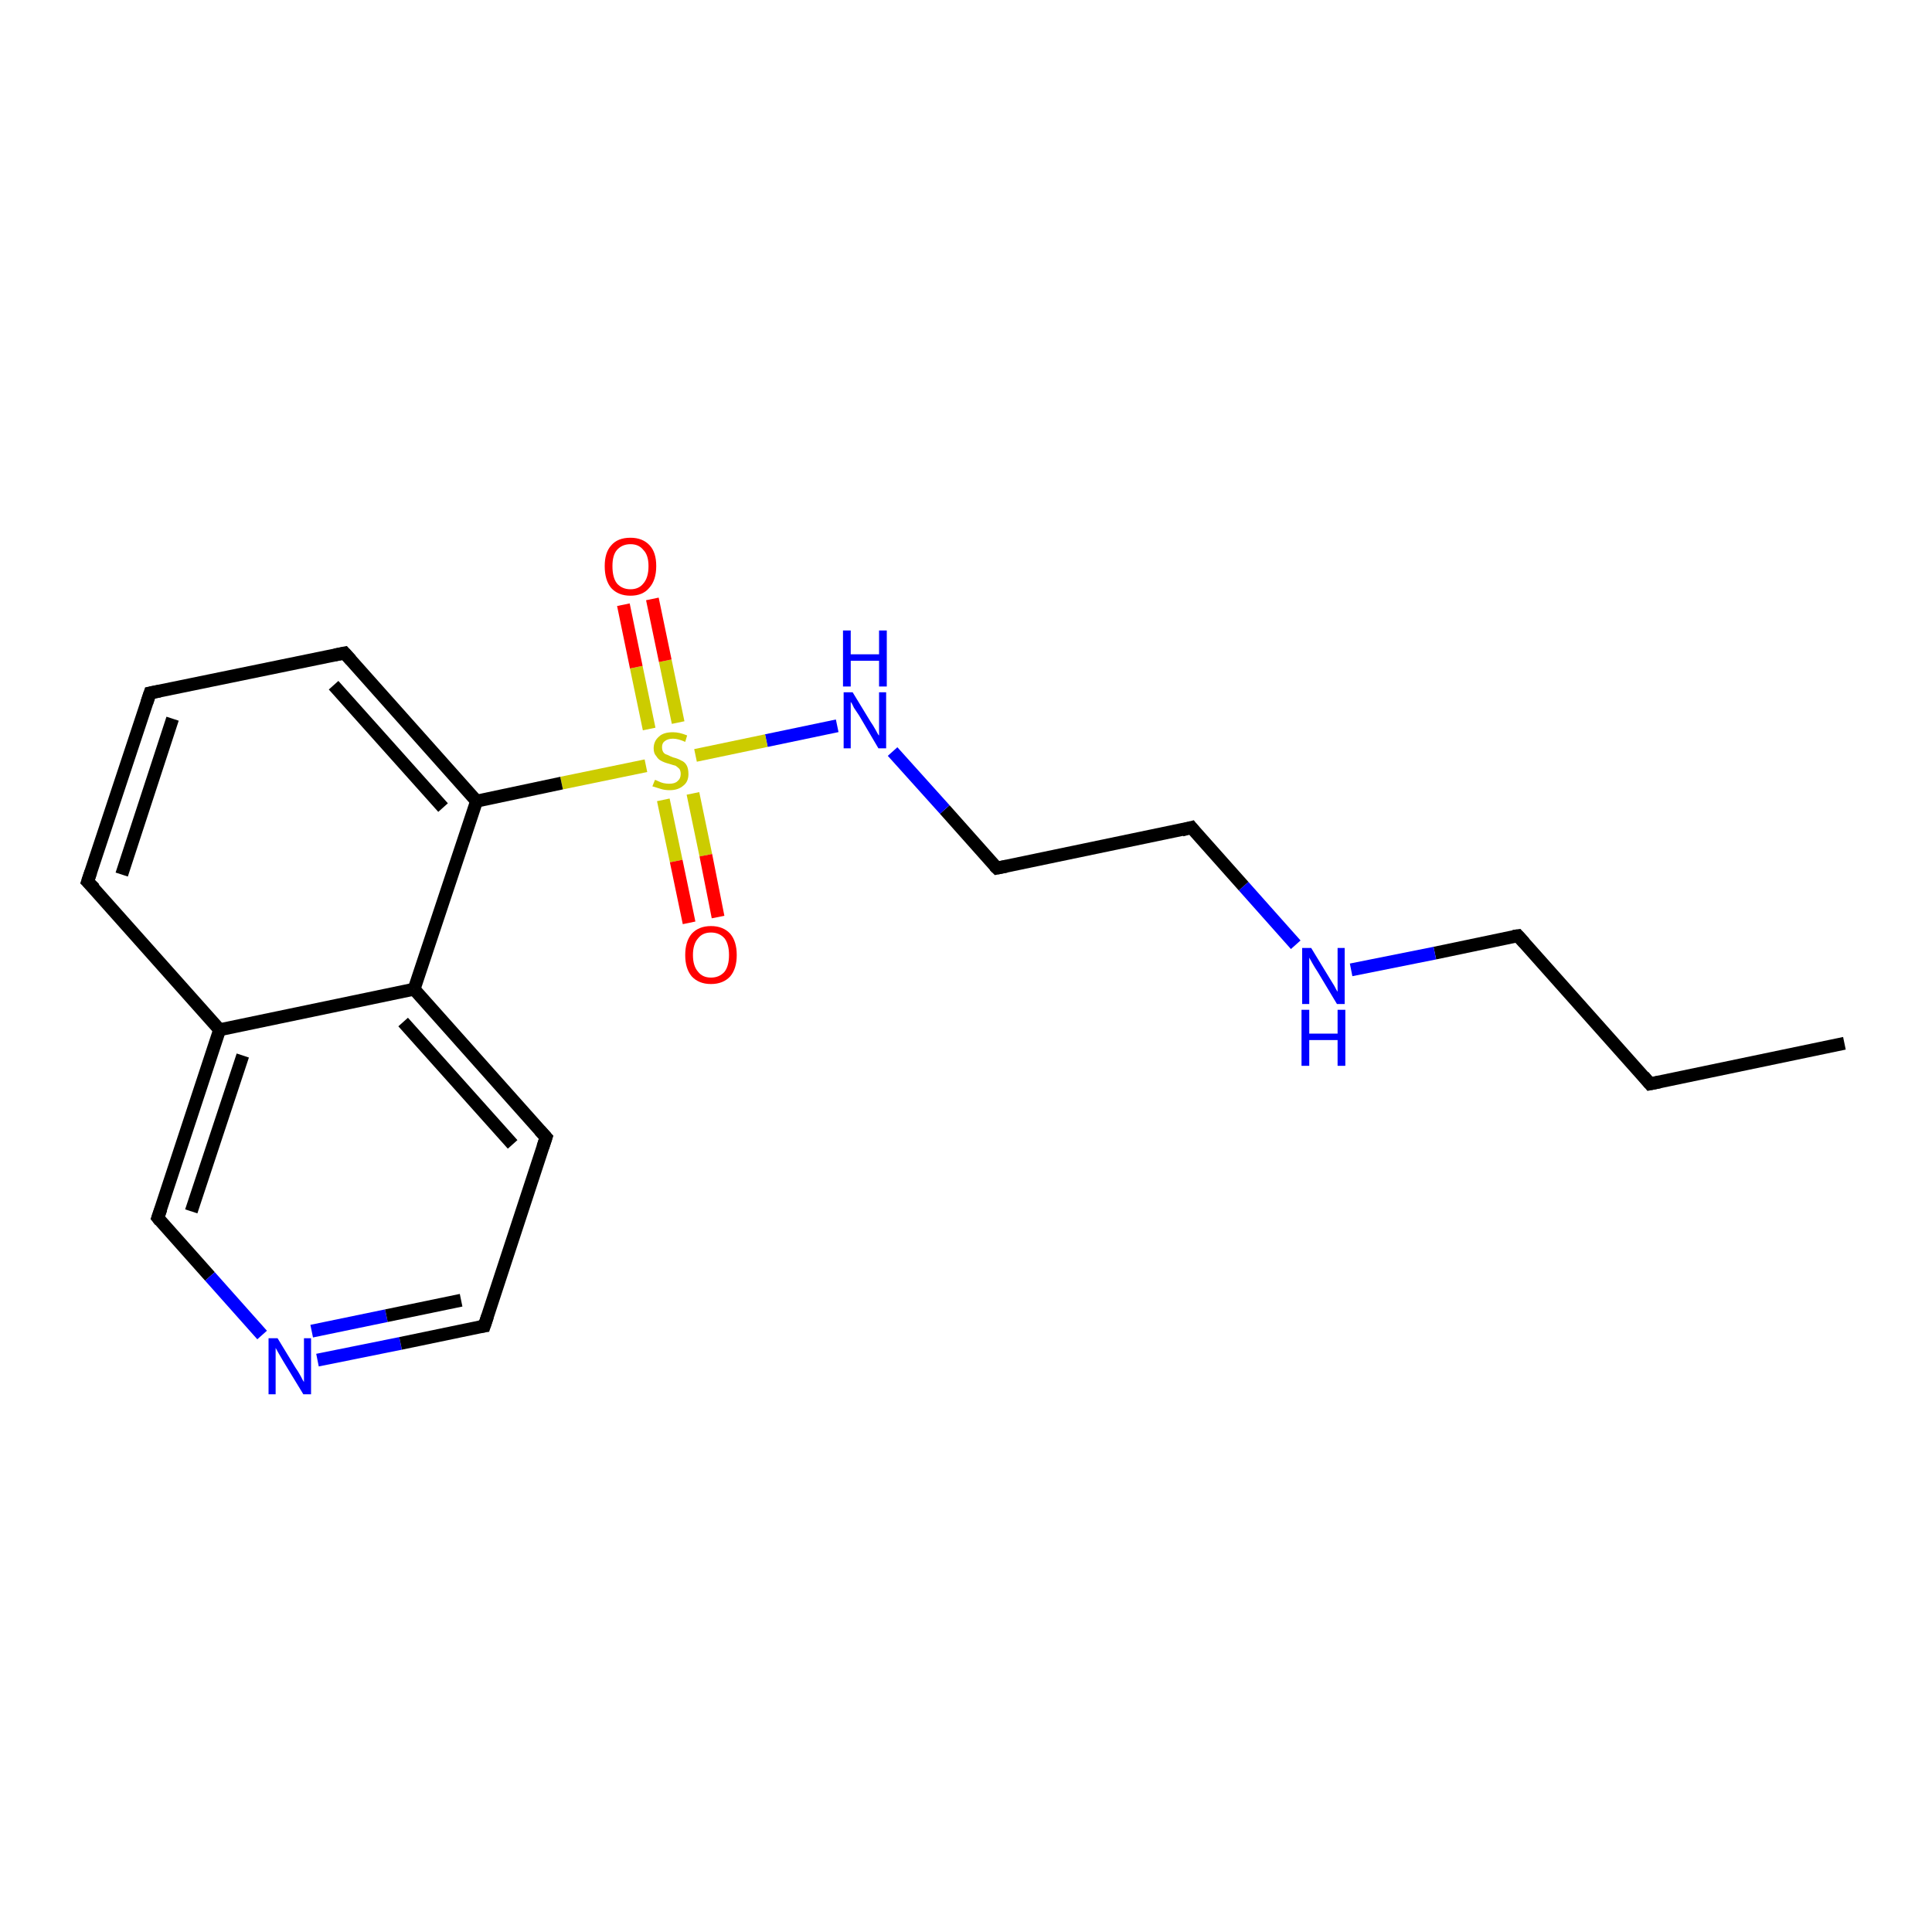 <?xml version='1.0' encoding='iso-8859-1'?>
<svg version='1.1' baseProfile='full'
              xmlns='http://www.w3.org/2000/svg'
                      xmlns:rdkit='http://www.rdkit.org/xml'
                      xmlns:xlink='http://www.w3.org/1999/xlink'
                  xml:space='preserve'
width='300px' height='300px' viewBox='0 0 300 300'>
<!-- END OF HEADER -->
<rect style='opacity:1.0;fill:#FFFFFF;stroke:none' width='300.0' height='300.0' x='0.0' y='0.0'> </rect>
<path class='bond-0 atom-0 atom-1' d='M 286.4,162.0 L 256.2,168.3' style='fill:none;fill-rule:evenodd;stroke:#000000;stroke-width:2.0px;stroke-linecap:butt;stroke-linejoin:miter;stroke-opacity:1' />
<path class='bond-1 atom-1 atom-2' d='M 256.2,168.3 L 235.7,145.3' style='fill:none;fill-rule:evenodd;stroke:#000000;stroke-width:2.0px;stroke-linecap:butt;stroke-linejoin:miter;stroke-opacity:1' />
<path class='bond-2 atom-2 atom-3' d='M 235.7,145.3 L 222.8,148.0' style='fill:none;fill-rule:evenodd;stroke:#000000;stroke-width:2.0px;stroke-linecap:butt;stroke-linejoin:miter;stroke-opacity:1' />
<path class='bond-2 atom-2 atom-3' d='M 222.8,148.0 L 209.8,150.6' style='fill:none;fill-rule:evenodd;stroke:#0000FF;stroke-width:2.0px;stroke-linecap:butt;stroke-linejoin:miter;stroke-opacity:1' />
<path class='bond-3 atom-3 atom-4' d='M 201.2,146.7 L 193.1,137.6' style='fill:none;fill-rule:evenodd;stroke:#0000FF;stroke-width:2.0px;stroke-linecap:butt;stroke-linejoin:miter;stroke-opacity:1' />
<path class='bond-3 atom-3 atom-4' d='M 193.1,137.6 L 185.0,128.5' style='fill:none;fill-rule:evenodd;stroke:#000000;stroke-width:2.0px;stroke-linecap:butt;stroke-linejoin:miter;stroke-opacity:1' />
<path class='bond-4 atom-4 atom-5' d='M 185.0,128.5 L 154.8,134.8' style='fill:none;fill-rule:evenodd;stroke:#000000;stroke-width:2.0px;stroke-linecap:butt;stroke-linejoin:miter;stroke-opacity:1' />
<path class='bond-5 atom-5 atom-6' d='M 154.8,134.8 L 146.7,125.7' style='fill:none;fill-rule:evenodd;stroke:#000000;stroke-width:2.0px;stroke-linecap:butt;stroke-linejoin:miter;stroke-opacity:1' />
<path class='bond-5 atom-5 atom-6' d='M 146.7,125.7 L 138.6,116.7' style='fill:none;fill-rule:evenodd;stroke:#0000FF;stroke-width:2.0px;stroke-linecap:butt;stroke-linejoin:miter;stroke-opacity:1' />
<path class='bond-6 atom-6 atom-7' d='M 130.0,112.7 L 119.0,115.0' style='fill:none;fill-rule:evenodd;stroke:#0000FF;stroke-width:2.0px;stroke-linecap:butt;stroke-linejoin:miter;stroke-opacity:1' />
<path class='bond-6 atom-6 atom-7' d='M 119.0,115.0 L 108.0,117.3' style='fill:none;fill-rule:evenodd;stroke:#CCCC00;stroke-width:2.0px;stroke-linecap:butt;stroke-linejoin:miter;stroke-opacity:1' />
<path class='bond-7 atom-7 atom-8' d='M 105.3,112.2 L 103.3,102.6' style='fill:none;fill-rule:evenodd;stroke:#CCCC00;stroke-width:2.0px;stroke-linecap:butt;stroke-linejoin:miter;stroke-opacity:1' />
<path class='bond-7 atom-7 atom-8' d='M 103.3,102.6 L 101.3,93.0' style='fill:none;fill-rule:evenodd;stroke:#FF0000;stroke-width:2.0px;stroke-linecap:butt;stroke-linejoin:miter;stroke-opacity:1' />
<path class='bond-7 atom-7 atom-8' d='M 100.8,113.2 L 98.8,103.6' style='fill:none;fill-rule:evenodd;stroke:#CCCC00;stroke-width:2.0px;stroke-linecap:butt;stroke-linejoin:miter;stroke-opacity:1' />
<path class='bond-7 atom-7 atom-8' d='M 98.8,103.6 L 96.8,93.9' style='fill:none;fill-rule:evenodd;stroke:#FF0000;stroke-width:2.0px;stroke-linecap:butt;stroke-linejoin:miter;stroke-opacity:1' />
<path class='bond-8 atom-7 atom-9' d='M 103.0,124.2 L 105.0,133.7' style='fill:none;fill-rule:evenodd;stroke:#CCCC00;stroke-width:2.0px;stroke-linecap:butt;stroke-linejoin:miter;stroke-opacity:1' />
<path class='bond-8 atom-7 atom-9' d='M 105.0,133.7 L 107.0,143.3' style='fill:none;fill-rule:evenodd;stroke:#FF0000;stroke-width:2.0px;stroke-linecap:butt;stroke-linejoin:miter;stroke-opacity:1' />
<path class='bond-8 atom-7 atom-9' d='M 107.6,123.2 L 109.6,132.8' style='fill:none;fill-rule:evenodd;stroke:#CCCC00;stroke-width:2.0px;stroke-linecap:butt;stroke-linejoin:miter;stroke-opacity:1' />
<path class='bond-8 atom-7 atom-9' d='M 109.6,132.8 L 111.5,142.4' style='fill:none;fill-rule:evenodd;stroke:#FF0000;stroke-width:2.0px;stroke-linecap:butt;stroke-linejoin:miter;stroke-opacity:1' />
<path class='bond-9 atom-7 atom-10' d='M 100.3,118.9 L 87.2,121.6' style='fill:none;fill-rule:evenodd;stroke:#CCCC00;stroke-width:2.0px;stroke-linecap:butt;stroke-linejoin:miter;stroke-opacity:1' />
<path class='bond-9 atom-7 atom-10' d='M 87.2,121.6 L 74.0,124.4' style='fill:none;fill-rule:evenodd;stroke:#000000;stroke-width:2.0px;stroke-linecap:butt;stroke-linejoin:miter;stroke-opacity:1' />
<path class='bond-10 atom-10 atom-11' d='M 74.0,124.4 L 53.5,101.4' style='fill:none;fill-rule:evenodd;stroke:#000000;stroke-width:2.0px;stroke-linecap:butt;stroke-linejoin:miter;stroke-opacity:1' />
<path class='bond-10 atom-10 atom-11' d='M 68.8,125.4 L 51.8,106.4' style='fill:none;fill-rule:evenodd;stroke:#000000;stroke-width:2.0px;stroke-linecap:butt;stroke-linejoin:miter;stroke-opacity:1' />
<path class='bond-11 atom-11 atom-12' d='M 53.5,101.4 L 23.3,107.6' style='fill:none;fill-rule:evenodd;stroke:#000000;stroke-width:2.0px;stroke-linecap:butt;stroke-linejoin:miter;stroke-opacity:1' />
<path class='bond-12 atom-12 atom-13' d='M 23.3,107.6 L 13.6,136.9' style='fill:none;fill-rule:evenodd;stroke:#000000;stroke-width:2.0px;stroke-linecap:butt;stroke-linejoin:miter;stroke-opacity:1' />
<path class='bond-12 atom-12 atom-13' d='M 26.8,111.6 L 18.9,135.8' style='fill:none;fill-rule:evenodd;stroke:#000000;stroke-width:2.0px;stroke-linecap:butt;stroke-linejoin:miter;stroke-opacity:1' />
<path class='bond-13 atom-13 atom-14' d='M 13.6,136.9 L 34.1,159.9' style='fill:none;fill-rule:evenodd;stroke:#000000;stroke-width:2.0px;stroke-linecap:butt;stroke-linejoin:miter;stroke-opacity:1' />
<path class='bond-14 atom-14 atom-15' d='M 34.1,159.9 L 24.5,189.1' style='fill:none;fill-rule:evenodd;stroke:#000000;stroke-width:2.0px;stroke-linecap:butt;stroke-linejoin:miter;stroke-opacity:1' />
<path class='bond-14 atom-14 atom-15' d='M 37.7,163.9 L 29.7,188.1' style='fill:none;fill-rule:evenodd;stroke:#000000;stroke-width:2.0px;stroke-linecap:butt;stroke-linejoin:miter;stroke-opacity:1' />
<path class='bond-15 atom-15 atom-16' d='M 24.5,189.1 L 32.6,198.2' style='fill:none;fill-rule:evenodd;stroke:#000000;stroke-width:2.0px;stroke-linecap:butt;stroke-linejoin:miter;stroke-opacity:1' />
<path class='bond-15 atom-15 atom-16' d='M 32.6,198.2 L 40.7,207.3' style='fill:none;fill-rule:evenodd;stroke:#0000FF;stroke-width:2.0px;stroke-linecap:butt;stroke-linejoin:miter;stroke-opacity:1' />
<path class='bond-16 atom-16 atom-17' d='M 49.3,211.2 L 62.2,208.6' style='fill:none;fill-rule:evenodd;stroke:#0000FF;stroke-width:2.0px;stroke-linecap:butt;stroke-linejoin:miter;stroke-opacity:1' />
<path class='bond-16 atom-16 atom-17' d='M 62.2,208.6 L 75.2,205.9' style='fill:none;fill-rule:evenodd;stroke:#000000;stroke-width:2.0px;stroke-linecap:butt;stroke-linejoin:miter;stroke-opacity:1' />
<path class='bond-16 atom-16 atom-17' d='M 48.4,206.7 L 60.0,204.3' style='fill:none;fill-rule:evenodd;stroke:#0000FF;stroke-width:2.0px;stroke-linecap:butt;stroke-linejoin:miter;stroke-opacity:1' />
<path class='bond-16 atom-16 atom-17' d='M 60.0,204.3 L 71.6,201.9' style='fill:none;fill-rule:evenodd;stroke:#000000;stroke-width:2.0px;stroke-linecap:butt;stroke-linejoin:miter;stroke-opacity:1' />
<path class='bond-17 atom-17 atom-18' d='M 75.2,205.9 L 84.8,176.6' style='fill:none;fill-rule:evenodd;stroke:#000000;stroke-width:2.0px;stroke-linecap:butt;stroke-linejoin:miter;stroke-opacity:1' />
<path class='bond-18 atom-18 atom-19' d='M 84.8,176.6 L 64.3,153.6' style='fill:none;fill-rule:evenodd;stroke:#000000;stroke-width:2.0px;stroke-linecap:butt;stroke-linejoin:miter;stroke-opacity:1' />
<path class='bond-18 atom-18 atom-19' d='M 79.6,177.7 L 62.6,158.7' style='fill:none;fill-rule:evenodd;stroke:#000000;stroke-width:2.0px;stroke-linecap:butt;stroke-linejoin:miter;stroke-opacity:1' />
<path class='bond-19 atom-19 atom-10' d='M 64.3,153.6 L 74.0,124.4' style='fill:none;fill-rule:evenodd;stroke:#000000;stroke-width:2.0px;stroke-linecap:butt;stroke-linejoin:miter;stroke-opacity:1' />
<path class='bond-20 atom-19 atom-14' d='M 64.3,153.6 L 34.1,159.9' style='fill:none;fill-rule:evenodd;stroke:#000000;stroke-width:2.0px;stroke-linecap:butt;stroke-linejoin:miter;stroke-opacity:1' />
<path d='M 257.7,168.0 L 256.2,168.3 L 255.2,167.1' style='fill:none;stroke:#000000;stroke-width:2.0px;stroke-linecap:butt;stroke-linejoin:miter;stroke-opacity:1;' />
<path d='M 236.7,146.4 L 235.7,145.3 L 235.0,145.4' style='fill:none;stroke:#000000;stroke-width:2.0px;stroke-linecap:butt;stroke-linejoin:miter;stroke-opacity:1;' />
<path d='M 185.4,129.0 L 185.0,128.5 L 183.5,128.9' style='fill:none;stroke:#000000;stroke-width:2.0px;stroke-linecap:butt;stroke-linejoin:miter;stroke-opacity:1;' />
<path d='M 156.3,134.5 L 154.8,134.8 L 154.4,134.4' style='fill:none;stroke:#000000;stroke-width:2.0px;stroke-linecap:butt;stroke-linejoin:miter;stroke-opacity:1;' />
<path d='M 54.5,102.5 L 53.5,101.4 L 52.0,101.7' style='fill:none;stroke:#000000;stroke-width:2.0px;stroke-linecap:butt;stroke-linejoin:miter;stroke-opacity:1;' />
<path d='M 24.8,107.3 L 23.3,107.6 L 22.8,109.1' style='fill:none;stroke:#000000;stroke-width:2.0px;stroke-linecap:butt;stroke-linejoin:miter;stroke-opacity:1;' />
<path d='M 14.1,135.4 L 13.6,136.9 L 14.7,138.0' style='fill:none;stroke:#000000;stroke-width:2.0px;stroke-linecap:butt;stroke-linejoin:miter;stroke-opacity:1;' />
<path d='M 25.0,187.7 L 24.5,189.1 L 24.9,189.6' style='fill:none;stroke:#000000;stroke-width:2.0px;stroke-linecap:butt;stroke-linejoin:miter;stroke-opacity:1;' />
<path d='M 74.5,206.0 L 75.2,205.9 L 75.7,204.4' style='fill:none;stroke:#000000;stroke-width:2.0px;stroke-linecap:butt;stroke-linejoin:miter;stroke-opacity:1;' />
<path d='M 84.3,178.1 L 84.8,176.6 L 83.8,175.5' style='fill:none;stroke:#000000;stroke-width:2.0px;stroke-linecap:butt;stroke-linejoin:miter;stroke-opacity:1;' />
<path class='atom-3' d='M 203.6 147.2
L 206.4 151.8
Q 206.7 152.3, 207.2 153.1
Q 207.6 153.9, 207.7 154.0
L 207.7 147.2
L 208.8 147.2
L 208.8 155.9
L 207.6 155.9
L 204.6 150.9
Q 204.2 150.3, 203.8 149.6
Q 203.4 148.9, 203.3 148.7
L 203.3 155.9
L 202.2 155.9
L 202.2 147.2
L 203.6 147.2
' fill='#0000FF'/>
<path class='atom-3' d='M 202.1 156.8
L 203.3 156.8
L 203.3 160.5
L 207.7 160.5
L 207.7 156.8
L 208.9 156.8
L 208.9 165.5
L 207.7 165.5
L 207.7 161.5
L 203.3 161.5
L 203.3 165.5
L 202.1 165.5
L 202.1 156.8
' fill='#0000FF'/>
<path class='atom-6' d='M 132.4 107.5
L 135.2 112.1
Q 135.5 112.5, 136.0 113.4
Q 136.4 114.2, 136.5 114.2
L 136.5 107.5
L 137.6 107.5
L 137.6 116.2
L 136.4 116.2
L 133.4 111.1
Q 133.0 110.5, 132.6 109.9
Q 132.3 109.2, 132.1 109.0
L 132.1 116.2
L 131.0 116.2
L 131.0 107.5
L 132.4 107.5
' fill='#0000FF'/>
<path class='atom-6' d='M 130.9 97.9
L 132.1 97.9
L 132.1 101.6
L 136.5 101.6
L 136.5 97.9
L 137.7 97.9
L 137.7 106.6
L 136.5 106.6
L 136.5 102.6
L 132.1 102.6
L 132.1 106.6
L 130.9 106.6
L 130.9 97.9
' fill='#0000FF'/>
<path class='atom-7' d='M 101.7 121.1
Q 101.8 121.1, 102.2 121.3
Q 102.6 121.5, 103.0 121.6
Q 103.5 121.7, 103.9 121.7
Q 104.8 121.7, 105.2 121.3
Q 105.7 120.9, 105.7 120.2
Q 105.7 119.7, 105.5 119.4
Q 105.2 119.1, 104.9 118.9
Q 104.5 118.8, 103.9 118.6
Q 103.1 118.4, 102.6 118.1
Q 102.2 117.9, 101.9 117.4
Q 101.5 117.0, 101.5 116.2
Q 101.5 115.1, 102.3 114.4
Q 103.0 113.7, 104.5 113.7
Q 105.5 113.7, 106.7 114.2
L 106.4 115.2
Q 105.3 114.7, 104.5 114.7
Q 103.7 114.7, 103.2 115.1
Q 102.8 115.4, 102.8 116.0
Q 102.8 116.5, 103.0 116.8
Q 103.2 117.1, 103.6 117.2
Q 104.0 117.4, 104.5 117.6
Q 105.3 117.8, 105.8 118.1
Q 106.3 118.3, 106.6 118.8
Q 106.9 119.3, 106.9 120.2
Q 106.9 121.4, 106.1 122.0
Q 105.3 122.7, 104.0 122.7
Q 103.2 122.7, 102.6 122.5
Q 102.0 122.3, 101.3 122.1
L 101.7 121.1
' fill='#CCCC00'/>
<path class='atom-8' d='M 93.9 87.9
Q 93.9 85.8, 94.9 84.7
Q 95.9 83.5, 97.9 83.5
Q 99.8 83.5, 100.9 84.7
Q 101.9 85.8, 101.9 87.9
Q 101.9 90.1, 100.8 91.3
Q 99.8 92.5, 97.9 92.5
Q 96.0 92.5, 94.9 91.3
Q 93.9 90.1, 93.9 87.9
M 97.9 91.5
Q 99.2 91.5, 99.9 90.6
Q 100.7 89.7, 100.7 87.9
Q 100.7 86.2, 99.9 85.4
Q 99.2 84.5, 97.9 84.5
Q 96.6 84.5, 95.8 85.4
Q 95.1 86.2, 95.1 87.9
Q 95.1 89.7, 95.8 90.6
Q 96.6 91.5, 97.9 91.5
' fill='#FF0000'/>
<path class='atom-9' d='M 106.4 148.3
Q 106.4 146.2, 107.4 145.0
Q 108.5 143.8, 110.4 143.8
Q 112.3 143.8, 113.4 145.0
Q 114.4 146.2, 114.4 148.3
Q 114.4 150.4, 113.4 151.6
Q 112.3 152.8, 110.4 152.8
Q 108.5 152.8, 107.4 151.6
Q 106.4 150.4, 106.4 148.3
M 110.4 151.8
Q 111.7 151.8, 112.5 150.9
Q 113.2 150.0, 113.2 148.3
Q 113.2 146.6, 112.5 145.7
Q 111.7 144.8, 110.4 144.8
Q 109.1 144.8, 108.4 145.7
Q 107.6 146.6, 107.6 148.3
Q 107.6 150.0, 108.4 150.9
Q 109.1 151.8, 110.4 151.8
' fill='#FF0000'/>
<path class='atom-16' d='M 43.1 207.8
L 45.9 212.4
Q 46.2 212.8, 46.7 213.7
Q 47.1 214.5, 47.2 214.6
L 47.2 207.8
L 48.3 207.8
L 48.3 216.5
L 47.1 216.5
L 44.0 211.4
Q 43.7 210.9, 43.3 210.2
Q 42.9 209.5, 42.8 209.3
L 42.8 216.5
L 41.7 216.5
L 41.7 207.8
L 43.1 207.8
' fill='#0000FF'/>
</svg>
